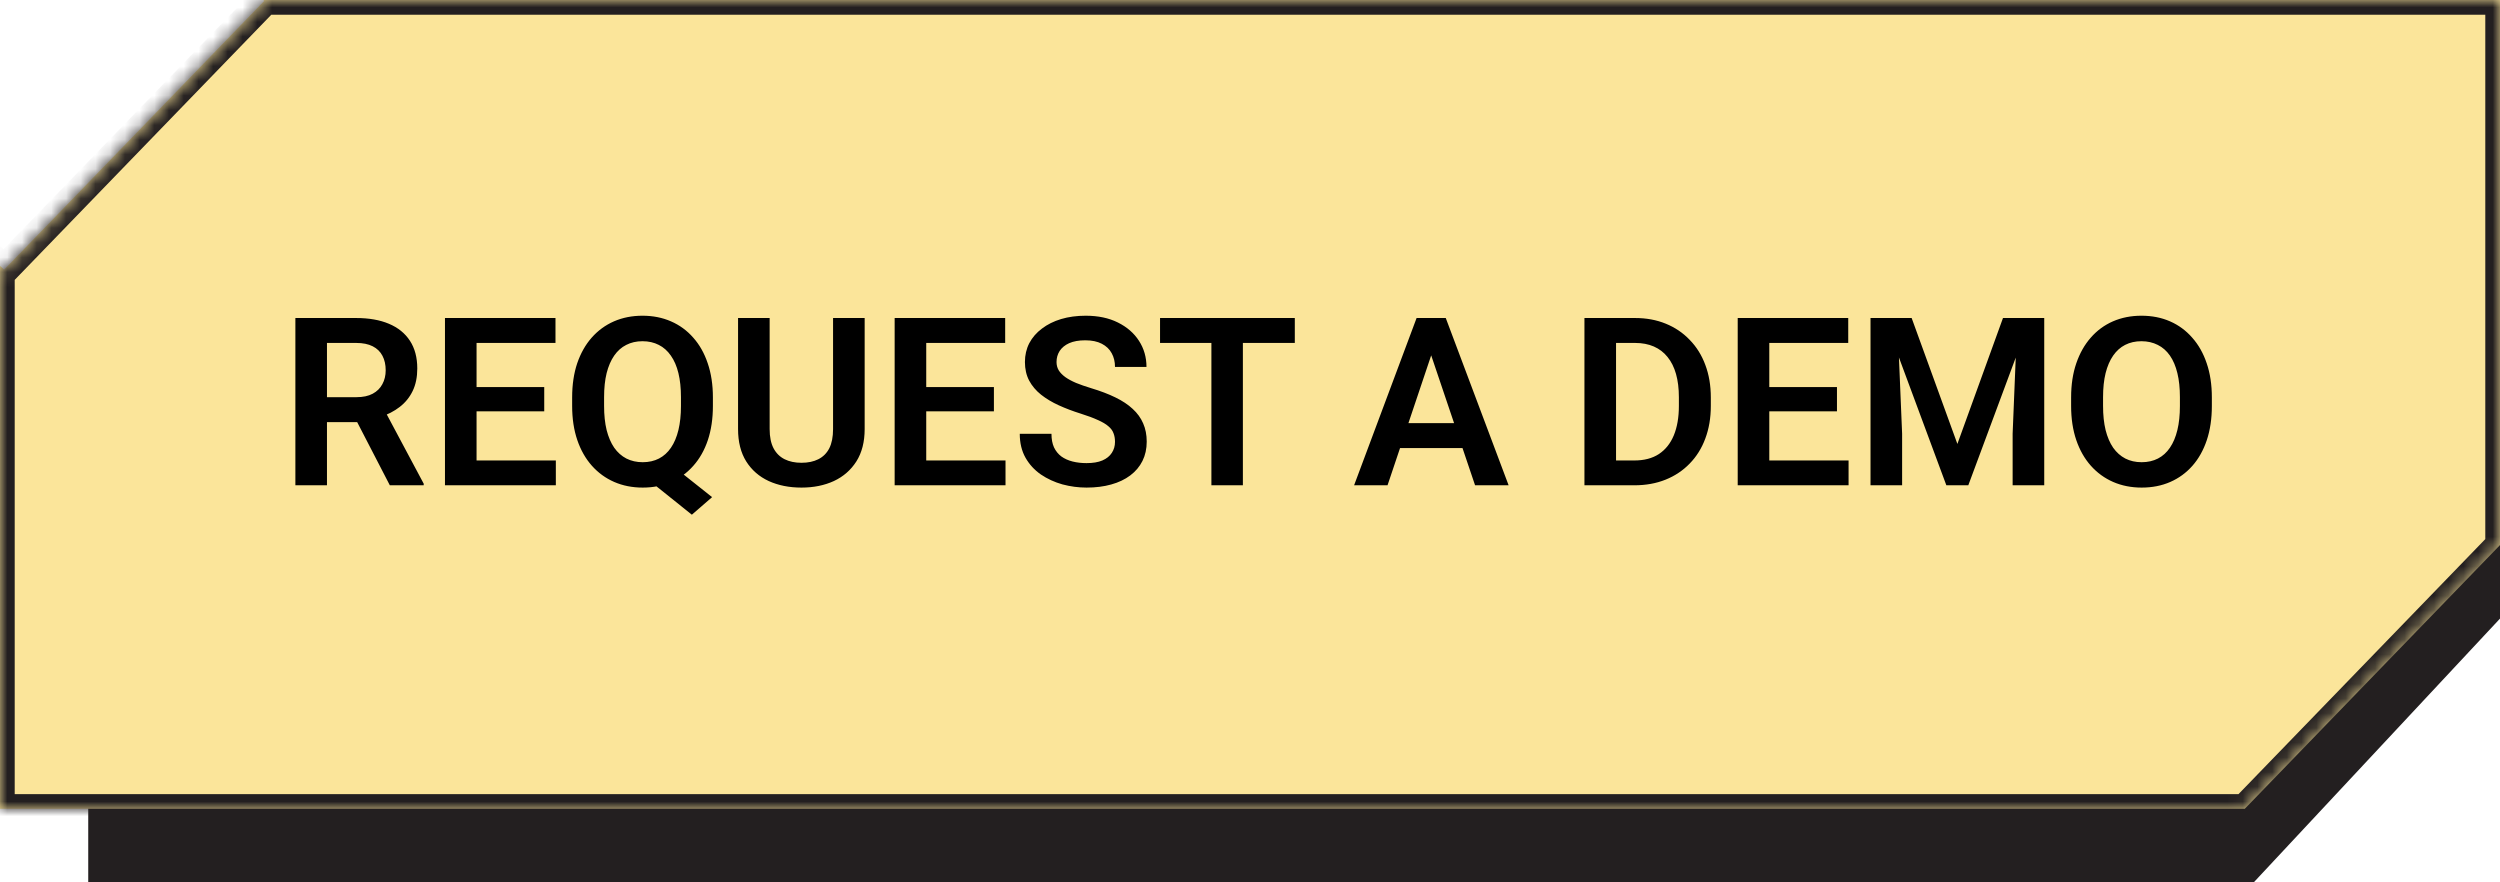 <svg width="170" height="60" viewBox="0 0 170 60" fill="none" xmlns="http://www.w3.org/2000/svg">
<path fill-rule="evenodd" clip-rule="evenodd" d="M6 23.078V60H153.255L170 42.064V5H23.27L23.334 5.06L6.274 23.334L6 23.078Z" fill="#231F20"/>
<mask id="path-2-inside-1_17_359" fill="white">
<path fill-rule="evenodd" clip-rule="evenodd" d="M0 18.078V55H152.643L170 37.064V0H17.902L17.969 0.06L0.284 18.334L0 18.078Z"/>
</mask>
<path fill-rule="evenodd" clip-rule="evenodd" d="M0 18.078V55H152.643L170 37.064V0H17.902L17.969 0.06L0.284 18.334L0 18.078Z" fill="#FBE59A"/>
<path d="M0 18.078L0.669 17.335L-1 15.832V18.078H0ZM0 55H-1V56H0V55ZM152.643 55V56H153.067L153.361 55.695L152.643 55ZM170 37.064L170.719 37.76L171 37.469V37.064H170ZM170 0H171V-1H170V0ZM17.902 0V-1H15.298L17.233 0.743L17.902 0ZM17.969 0.06L18.687 0.755L19.408 0.01L18.638 -0.683L17.969 0.06ZM0.284 18.334L-0.385 19.077L0.332 19.723L1.003 19.029L0.284 18.334ZM-1 18.078V55H1V18.078H-1ZM0 56H152.643V54H0V56ZM153.361 55.695L170.719 37.76L169.281 36.369L151.924 54.305L153.361 55.695ZM171 37.064V0H169V37.064H171ZM170 -1H17.902V1H170V-1ZM17.233 0.743L17.299 0.803L18.638 -0.683L18.572 -0.743L17.233 0.743ZM17.25 -0.636L-0.435 17.639L1.003 19.029L18.687 0.755L17.25 -0.636ZM0.953 17.591L0.669 17.335L-0.669 18.821L-0.385 19.077L0.953 17.591Z" fill="#231F20" mask="url(#path-2-inside-1_17_359)"/>
<path d="M20.086 21.625H24.219C25.083 21.625 25.826 21.755 26.445 22.016C27.065 22.276 27.542 22.662 27.875 23.172C28.208 23.682 28.375 24.31 28.375 25.055C28.375 25.643 28.271 26.154 28.062 26.586C27.854 27.018 27.56 27.38 27.18 27.672C26.805 27.963 26.362 28.193 25.852 28.359L25.18 28.703H21.531L21.516 27.008H24.242C24.685 27.008 25.052 26.93 25.344 26.773C25.635 26.617 25.854 26.401 26 26.125C26.151 25.849 26.227 25.534 26.227 25.18C26.227 24.799 26.154 24.471 26.008 24.195C25.862 23.914 25.641 23.698 25.344 23.547C25.047 23.396 24.672 23.32 24.219 23.32H22.234V33H20.086V21.625ZM26.508 33L23.875 27.906L26.148 27.898L28.812 32.891V33H26.508ZM37.797 31.312V33H31.75V31.312H37.797ZM32.406 21.625V33H30.258V21.625H32.406ZM37.008 26.32V27.969H31.75V26.32H37.008ZM37.773 21.625V23.32H31.75V21.625H37.773ZM45.391 31.398L48.422 33.805L47.047 35L44.062 32.609L45.391 31.398ZM48.477 27.023V27.609C48.477 28.469 48.362 29.242 48.133 29.93C47.904 30.612 47.575 31.193 47.148 31.672C46.727 32.151 46.224 32.518 45.641 32.773C45.057 33.029 44.411 33.156 43.703 33.156C43 33.156 42.354 33.029 41.766 32.773C41.182 32.518 40.677 32.151 40.25 31.672C39.823 31.193 39.492 30.612 39.258 29.93C39.023 29.242 38.906 28.469 38.906 27.609V27.023C38.906 26.159 39.021 25.385 39.25 24.703C39.484 24.021 39.812 23.44 40.234 22.961C40.661 22.477 41.167 22.107 41.75 21.852C42.339 21.596 42.984 21.469 43.688 21.469C44.396 21.469 45.042 21.596 45.625 21.852C46.214 22.107 46.719 22.477 47.141 22.961C47.568 23.44 47.896 24.021 48.125 24.703C48.359 25.385 48.477 26.159 48.477 27.023ZM46.305 27.609V27.008C46.305 26.388 46.247 25.844 46.133 25.375C46.018 24.901 45.846 24.503 45.617 24.18C45.393 23.857 45.12 23.615 44.797 23.453C44.474 23.287 44.104 23.203 43.688 23.203C43.276 23.203 42.909 23.287 42.586 23.453C42.263 23.615 41.99 23.857 41.766 24.18C41.542 24.503 41.37 24.901 41.25 25.375C41.135 25.844 41.078 26.388 41.078 27.008V27.609C41.078 28.224 41.135 28.768 41.25 29.242C41.37 29.716 41.542 30.117 41.766 30.445C41.995 30.768 42.271 31.013 42.594 31.18C42.922 31.346 43.292 31.43 43.703 31.43C44.12 31.43 44.49 31.346 44.812 31.18C45.135 31.013 45.406 30.768 45.625 30.445C45.849 30.117 46.018 29.716 46.133 29.242C46.247 28.768 46.305 28.224 46.305 27.609ZM56.648 21.625H58.797V29.18C58.797 30.049 58.609 30.781 58.234 31.375C57.859 31.963 57.349 32.409 56.703 32.711C56.057 33.008 55.323 33.156 54.5 33.156C53.667 33.156 52.925 33.008 52.273 32.711C51.622 32.409 51.112 31.963 50.742 31.375C50.372 30.781 50.188 30.049 50.188 29.18V21.625H52.336V29.18C52.336 29.711 52.425 30.146 52.602 30.484C52.779 30.818 53.029 31.065 53.352 31.227C53.675 31.388 54.057 31.469 54.5 31.469C54.948 31.469 55.331 31.388 55.648 31.227C55.971 31.065 56.219 30.818 56.391 30.484C56.562 30.146 56.648 29.711 56.648 29.18V21.625ZM68.375 31.312V33H62.328V31.312H68.375ZM62.984 21.625V33H60.836V21.625H62.984ZM67.586 26.32V27.969H62.328V26.32H67.586ZM68.352 21.625V23.32H62.328V21.625H68.352ZM75.82 30.047C75.82 29.828 75.787 29.633 75.719 29.461C75.656 29.284 75.539 29.125 75.367 28.984C75.201 28.838 74.963 28.698 74.656 28.562C74.354 28.422 73.963 28.276 73.484 28.125C72.953 27.958 72.458 27.771 72 27.562C71.542 27.354 71.138 27.112 70.789 26.836C70.445 26.56 70.177 26.242 69.984 25.883C69.792 25.518 69.695 25.096 69.695 24.617C69.695 24.148 69.794 23.721 69.992 23.336C70.195 22.951 70.482 22.62 70.852 22.344C71.221 22.062 71.656 21.846 72.156 21.695C72.662 21.544 73.219 21.469 73.828 21.469C74.672 21.469 75.401 21.622 76.016 21.93C76.635 22.237 77.115 22.654 77.453 23.18C77.792 23.706 77.961 24.297 77.961 24.953H75.82C75.82 24.599 75.745 24.287 75.594 24.016C75.448 23.745 75.224 23.531 74.922 23.375C74.625 23.219 74.25 23.141 73.797 23.141C73.359 23.141 72.995 23.206 72.703 23.336C72.417 23.466 72.201 23.643 72.055 23.867C71.914 24.091 71.844 24.341 71.844 24.617C71.844 24.826 71.893 25.013 71.992 25.18C72.091 25.341 72.24 25.495 72.438 25.641C72.635 25.781 72.88 25.914 73.172 26.039C73.469 26.159 73.812 26.279 74.203 26.398C74.828 26.586 75.375 26.794 75.844 27.023C76.318 27.253 76.711 27.513 77.023 27.805C77.341 28.096 77.578 28.424 77.734 28.789C77.896 29.154 77.977 29.568 77.977 30.031C77.977 30.521 77.88 30.958 77.688 31.344C77.495 31.729 77.219 32.057 76.859 32.328C76.5 32.599 76.068 32.805 75.562 32.945C75.062 33.086 74.503 33.156 73.883 33.156C73.331 33.156 72.784 33.083 72.242 32.938C71.706 32.786 71.219 32.562 70.781 32.266C70.344 31.963 69.995 31.583 69.734 31.125C69.474 30.662 69.344 30.12 69.344 29.5H71.5C71.5 29.859 71.557 30.167 71.672 30.422C71.792 30.672 71.958 30.878 72.172 31.039C72.391 31.195 72.646 31.31 72.938 31.383C73.229 31.456 73.544 31.492 73.883 31.492C74.32 31.492 74.68 31.432 74.961 31.312C75.247 31.188 75.461 31.016 75.602 30.797C75.747 30.578 75.82 30.328 75.82 30.047ZM84.516 21.625V33H82.375V21.625H84.516ZM88.047 21.625V23.32H78.883V21.625H88.047ZM97.594 23.352L94.352 33H92.078L96.328 21.625H97.781L97.594 23.352ZM100.305 33L97.047 23.352L96.852 21.625H98.312L102.586 33H100.305ZM100.156 28.773V30.469H94.055V28.773H100.156ZM111.141 33H108.688L108.703 31.312H111.141C111.802 31.312 112.357 31.167 112.805 30.875C113.253 30.578 113.591 30.154 113.82 29.602C114.049 29.044 114.164 28.378 114.164 27.602V27.016C114.164 26.417 114.099 25.888 113.969 25.43C113.839 24.971 113.646 24.586 113.391 24.273C113.141 23.961 112.831 23.724 112.461 23.562C112.091 23.401 111.667 23.32 111.188 23.32H108.641V21.625H111.188C111.948 21.625 112.641 21.753 113.266 22.008C113.896 22.263 114.44 22.63 114.898 23.109C115.362 23.583 115.716 24.151 115.961 24.812C116.211 25.474 116.336 26.213 116.336 27.031V27.602C116.336 28.414 116.211 29.154 115.961 29.82C115.716 30.482 115.362 31.049 114.898 31.523C114.44 31.997 113.893 32.362 113.258 32.617C112.622 32.872 111.917 33 111.141 33ZM109.891 21.625V33H107.742V21.625H109.891ZM125.703 31.312V33H119.656V31.312H125.703ZM120.312 21.625V33H118.164V21.625H120.312ZM124.914 26.32V27.969H119.656V26.32H124.914ZM125.68 21.625V23.32H119.656V21.625H125.68ZM128.133 21.625H129.992L133.102 30.188L136.203 21.625H138.07L133.844 33H132.352L128.133 21.625ZM127.195 21.625H129.016L129.344 29.492V33H127.195V21.625ZM137.18 21.625H139.008V33H136.859V29.492L137.18 21.625ZM150.406 27.023V27.609C150.406 28.469 150.292 29.242 150.062 29.93C149.833 30.612 149.508 31.193 149.086 31.672C148.664 32.151 148.161 32.518 147.578 32.773C146.995 33.029 146.346 33.156 145.633 33.156C144.93 33.156 144.284 33.029 143.695 32.773C143.112 32.518 142.607 32.151 142.18 31.672C141.753 31.193 141.422 30.612 141.188 29.93C140.953 29.242 140.836 28.469 140.836 27.609V27.023C140.836 26.159 140.953 25.385 141.188 24.703C141.422 24.021 141.75 23.44 142.172 22.961C142.594 22.477 143.096 22.107 143.68 21.852C144.268 21.596 144.914 21.469 145.617 21.469C146.331 21.469 146.979 21.596 147.562 21.852C148.146 22.107 148.648 22.477 149.07 22.961C149.497 23.44 149.826 24.021 150.055 24.703C150.289 25.385 150.406 26.159 150.406 27.023ZM148.234 27.609V27.008C148.234 26.388 148.177 25.844 148.062 25.375C147.948 24.901 147.779 24.503 147.555 24.18C147.331 23.857 147.055 23.615 146.727 23.453C146.398 23.287 146.029 23.203 145.617 23.203C145.201 23.203 144.831 23.287 144.508 23.453C144.19 23.615 143.919 23.857 143.695 24.18C143.471 24.503 143.299 24.901 143.18 25.375C143.065 25.844 143.008 26.388 143.008 27.008V27.609C143.008 28.224 143.065 28.768 143.18 29.242C143.299 29.716 143.471 30.117 143.695 30.445C143.924 30.768 144.201 31.013 144.523 31.18C144.846 31.346 145.216 31.43 145.633 31.43C146.049 31.43 146.419 31.346 146.742 31.18C147.065 31.013 147.336 30.768 147.555 30.445C147.779 30.117 147.948 29.716 148.062 29.242C148.177 28.768 148.234 28.224 148.234 27.609Z" fill="black"/>
</svg>
